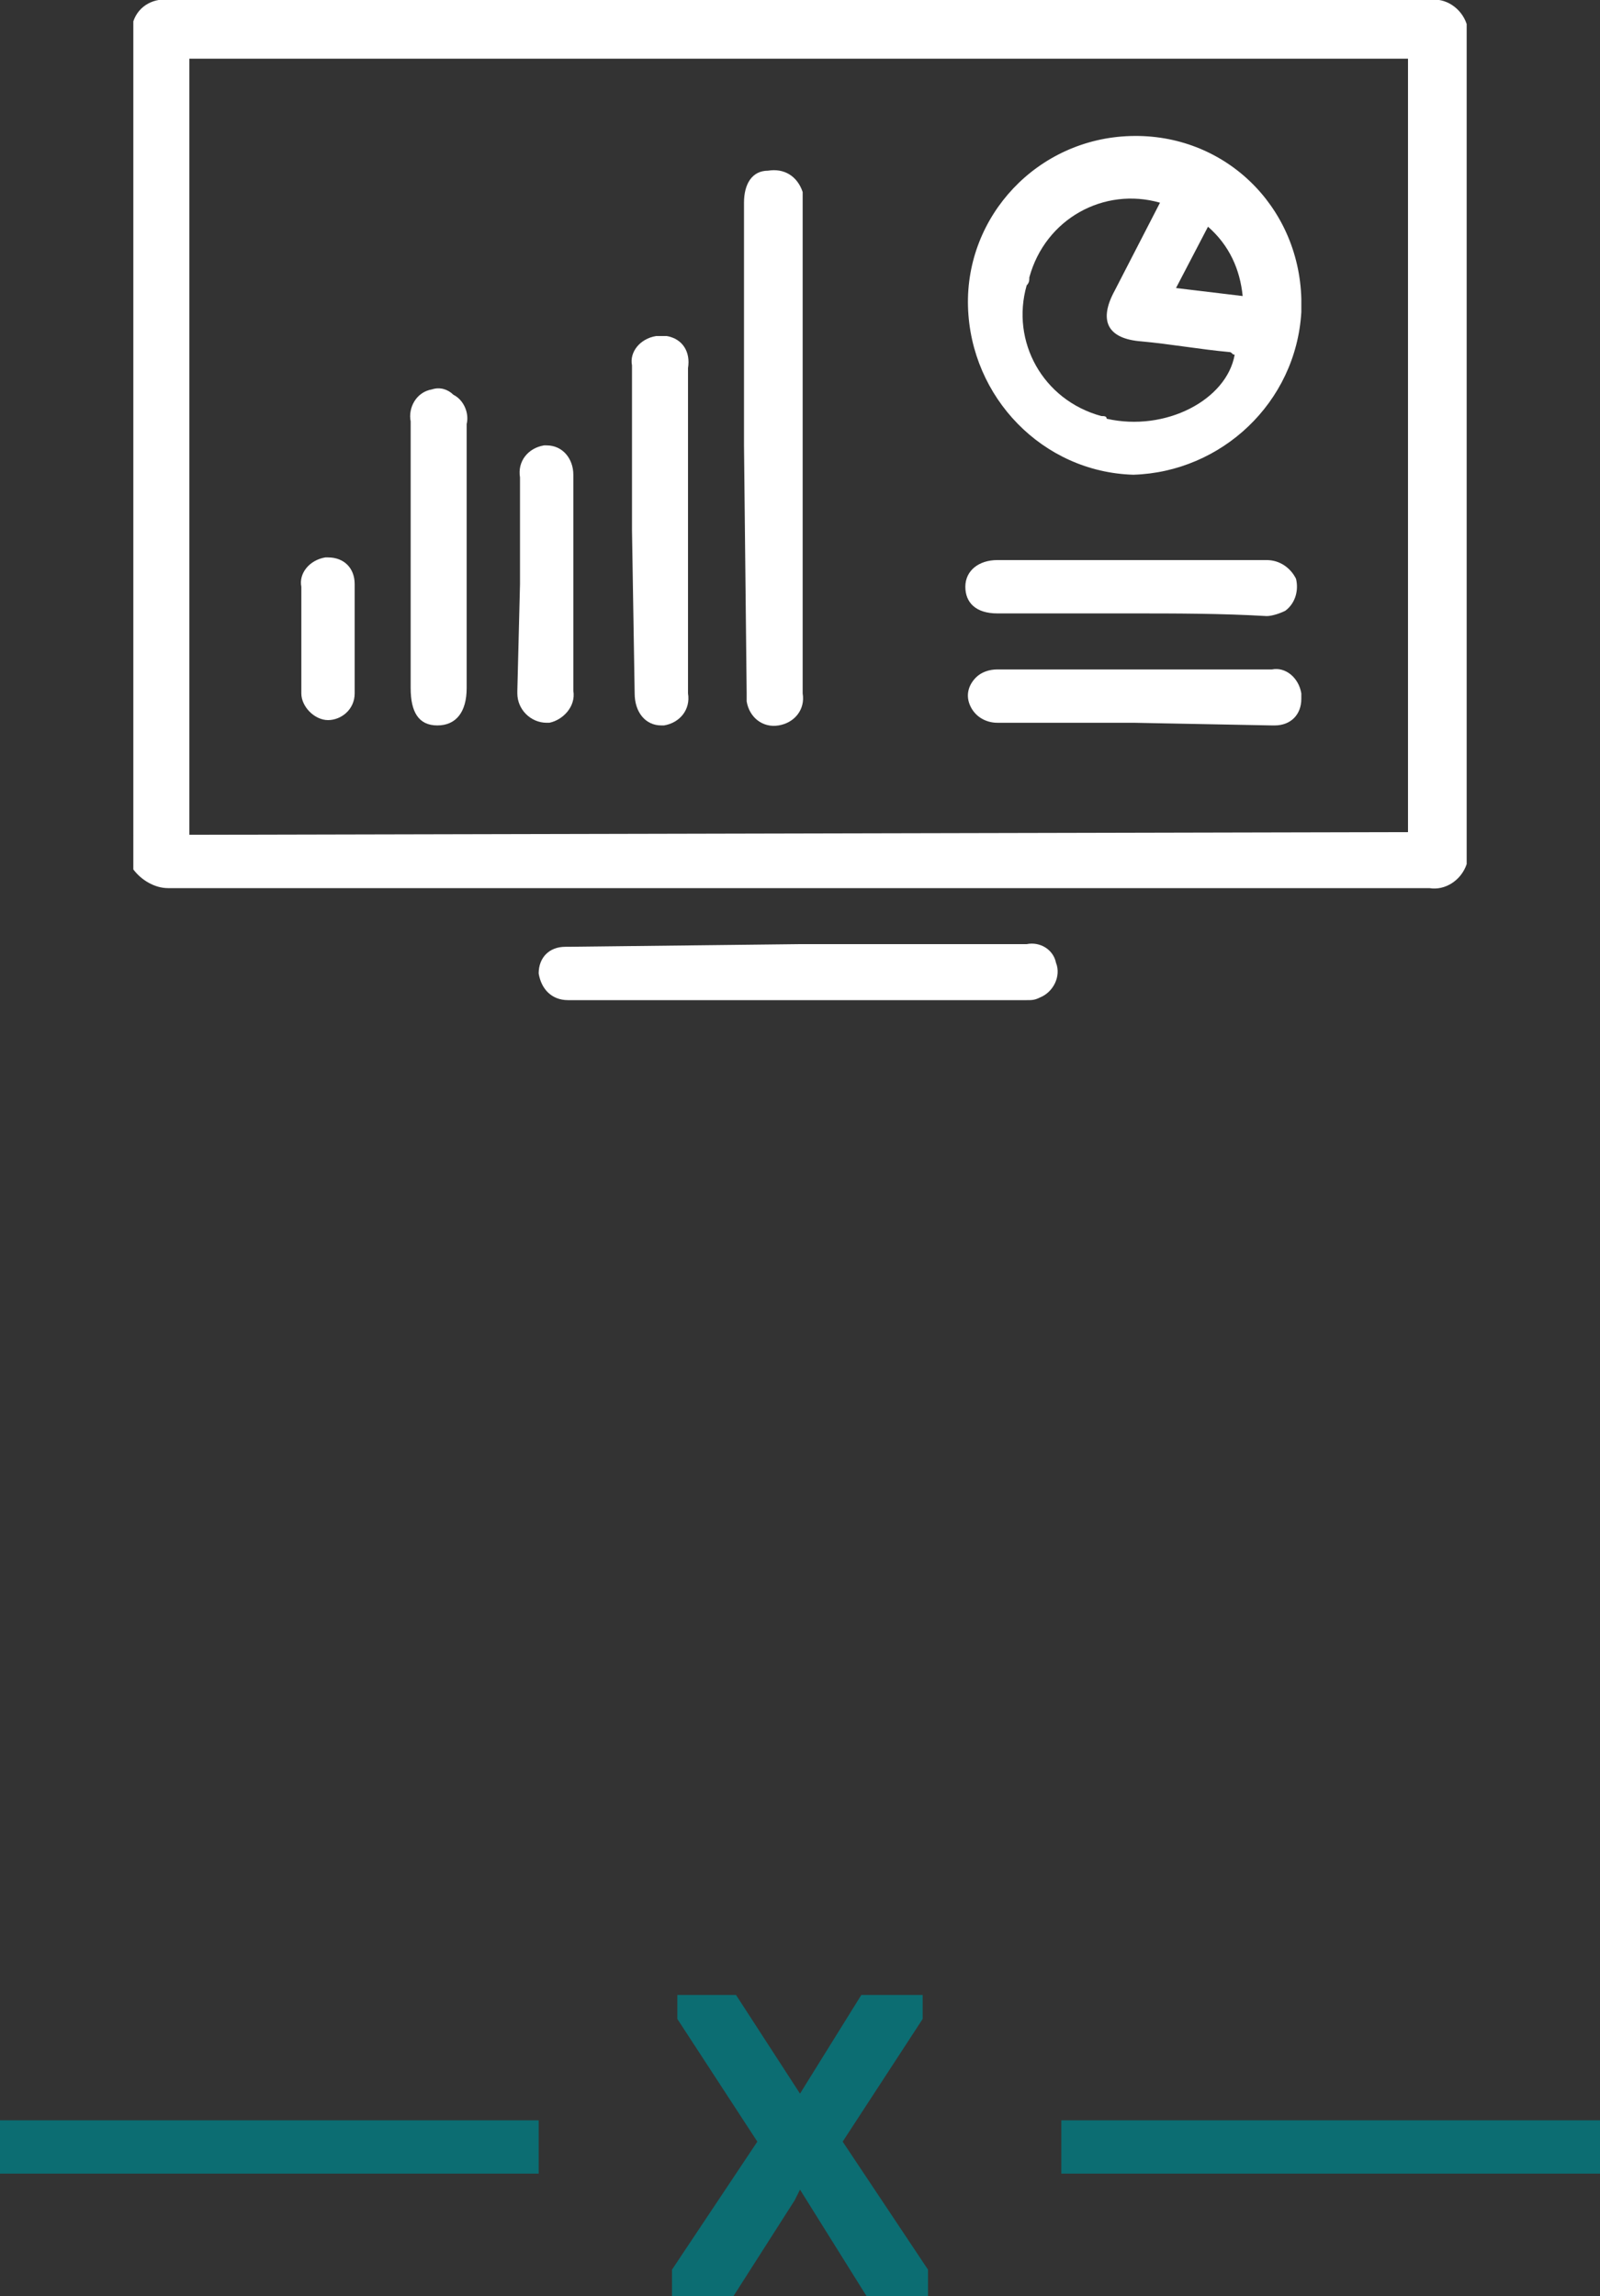 <?xml version="1.0" encoding="utf-8"?>
<!-- Generator: Adobe Illustrator 23.0.1, SVG Export Plug-In . SVG Version: 6.00 Build 0)  -->
<svg version="1.1" id="Layer_1" xmlns="http://www.w3.org/2000/svg" xmlns:xlink="http://www.w3.org/1999/xlink" x="0px" y="0px"
	 viewBox="0 0 60 86.1" style="enable-background:new 0 0 60 86.1;" xml:space="preserve">
<rect x="0" y="0" width="60" height="86.1" fill="#333333" stroke="none"/>
<style type="text/css">
	.st0{fill:#FFFFFF;}
	.st1{fill:none;stroke:#0C6D72;stroke-width:2;stroke-miterlimit:10;}
	.st2{fill:#0C6D72;}
</style>
<title>dashboard-act</title>
<g>
	<g id="layer">
		<path class="st0" d="M55,32.4c-0.2,0.6-0.8,1-1.4,0.9c-15.8,0-31.5,0-47.3,0c-0.5,0-1-0.3-1.3-0.7V0.8C5.2,0.2,5.8-0.1,6.4,0h47.2
			c0.6-0.1,1.2,0.3,1.4,0.9V32.4z M52.8,31.2V2.2H7.1v29.1L52.8,31.2z"/>
		<path class="st0" d="M30,35.4h8.5c0.5-0.1,1,0.2,1.1,0.7c0.2,0.5-0.1,1.1-0.6,1.3c-0.2,0.1-0.3,0.1-0.5,0.1H21.3
			c-0.6,0-1-0.4-1.1-1c0-0.6,0.4-1,1-1c0,0,0.1,0,0.1,0L30,35.4L30,35.4z"/>
		<path class="st0" d="M42.5,17.8c-3.4-0.1-6.1-2.9-6.2-6.3c-0.1-3.4,2.6-6.3,6.1-6.4s6.3,2.6,6.4,6.1c0,0.2,0,0.3,0,0.5
			C48.6,15.1,45.8,17.7,42.5,17.8z M43.5,7.6c-2.1-0.6-4.3,0.6-4.9,2.8c0,0.1,0,0.2-0.1,0.3c-0.6,2.1,0.6,4.3,2.8,4.9
			c0.1,0,0.2,0,0.2,0.1c2.2,0.5,4.5-0.7,4.8-2.4c-0.1,0-0.1-0.1-0.2-0.1c-1.1-0.1-2.2-0.3-3.3-0.4c-1.3-0.1-1.6-0.8-1-1.9L43.5,7.6z
			 M44.1,10.8l2.5,0.3c-0.1-1-0.5-1.9-1.3-2.6L44.1,10.8z"/>
		<path class="st0" d="M27.9,16.7V7.6c0-0.7,0.3-1.2,0.9-1.2c0.6-0.1,1.1,0.2,1.3,0.8c0,0.1,0,0.2,0,0.4c0,1.3,0,2.7,0,4V26
			c0.1,0.6-0.3,1.1-0.9,1.2s-1.1-0.3-1.2-0.9c0-0.1,0-0.2,0-0.3L27.9,16.7L27.9,16.7z"/>
		<path class="st0" d="M23.7,19.9c0-2.1,0-4.1,0-6.2c-0.1-0.5,0.3-1,0.9-1.1c0.1,0,0.3,0,0.4,0c0.6,0.1,0.9,0.6,0.8,1.2v12.2
			c0.1,0.6-0.3,1.1-0.9,1.2c0,0-0.1,0-0.1,0c-0.6,0-1-0.5-1-1.2L23.7,19.9L23.7,19.9z"/>
		<path class="st0" d="M15.4,20.9c0-1.7,0-3.4,0-5.1c-0.1-0.5,0.2-1.1,0.8-1.2c0.3-0.1,0.6,0,0.8,0.2c0.4,0.2,0.6,0.7,0.5,1.1v9.9
			c0,0.9-0.4,1.4-1.1,1.4s-1-0.5-1-1.4L15.4,20.9z"/>
		<path class="st0" d="M42.4,23h-5c-0.8,0-1.2-0.4-1.2-1s0.5-1,1.2-1h10.1c0.5,0,0.9,0.3,1.1,0.7c0.1,0.4,0,0.9-0.4,1.2
			c-0.2,0.1-0.5,0.2-0.7,0.2C45.8,23,44.1,23,42.4,23z"/>
		<path class="st0" d="M42.5,27.1h-5.1c-0.4,0-0.8-0.2-1-0.6c-0.2-0.4-0.1-0.8,0.2-1.1c0.2-0.2,0.5-0.3,0.8-0.3c3.4,0,6.9,0,10.3,0
			c0.5-0.1,1,0.3,1.1,0.9c0,0.1,0,0.1,0,0.2c0,0.6-0.4,1-1,1c0,0-0.1,0-0.1,0L42.5,27.1z"/>
		<path class="st0" d="M19.5,21.9v-4c-0.1-0.6,0.3-1.1,0.9-1.2c0,0,0.1,0,0.1,0c0.6,0,1,0.5,1,1.1c0,0,0,0.1,0,0.1c0,2.7,0,5.4,0,8
			c0.1,0.6-0.4,1.1-0.9,1.2c0,0,0,0-0.1,0c-0.6,0-1.1-0.5-1.1-1.1c0,0,0-0.1,0-0.1L19.5,21.9z"/>
		<path class="st0" d="M13.3,24c0,0.7,0,1.3,0,2c0,0.6-0.5,1-1,1s-1-0.5-1-1v-4c-0.1-0.5,0.3-1,0.9-1.1c0,0,0.1,0,0.1,0
			c0.6,0,1,0.4,1,1c0,0,0,0.1,0,0.1c0,0.3,0,0.7,0,1L13.3,24z"/>
	</g>
</g>
<line class="st1" x1="20.2" y1="80.5" x2="0" y2="80.5"/>
<line class="st1" x1="60" y1="80.5" x2="39.8" y2="80.5"/>
<polygon class="st2" points="31.6,80.3 34.6,75.7 34.6,74.8 32.3,74.8 30,78.5 27.6,74.8 25.4,74.8 25.4,75.7 28.4,80.3 25.2,85.1 
	25.2,86.1 27.5,86.1 29.8,82.5 30,82.1 32.5,86.1 34.8,86.1 34.8,85.1 "/>
</svg>
